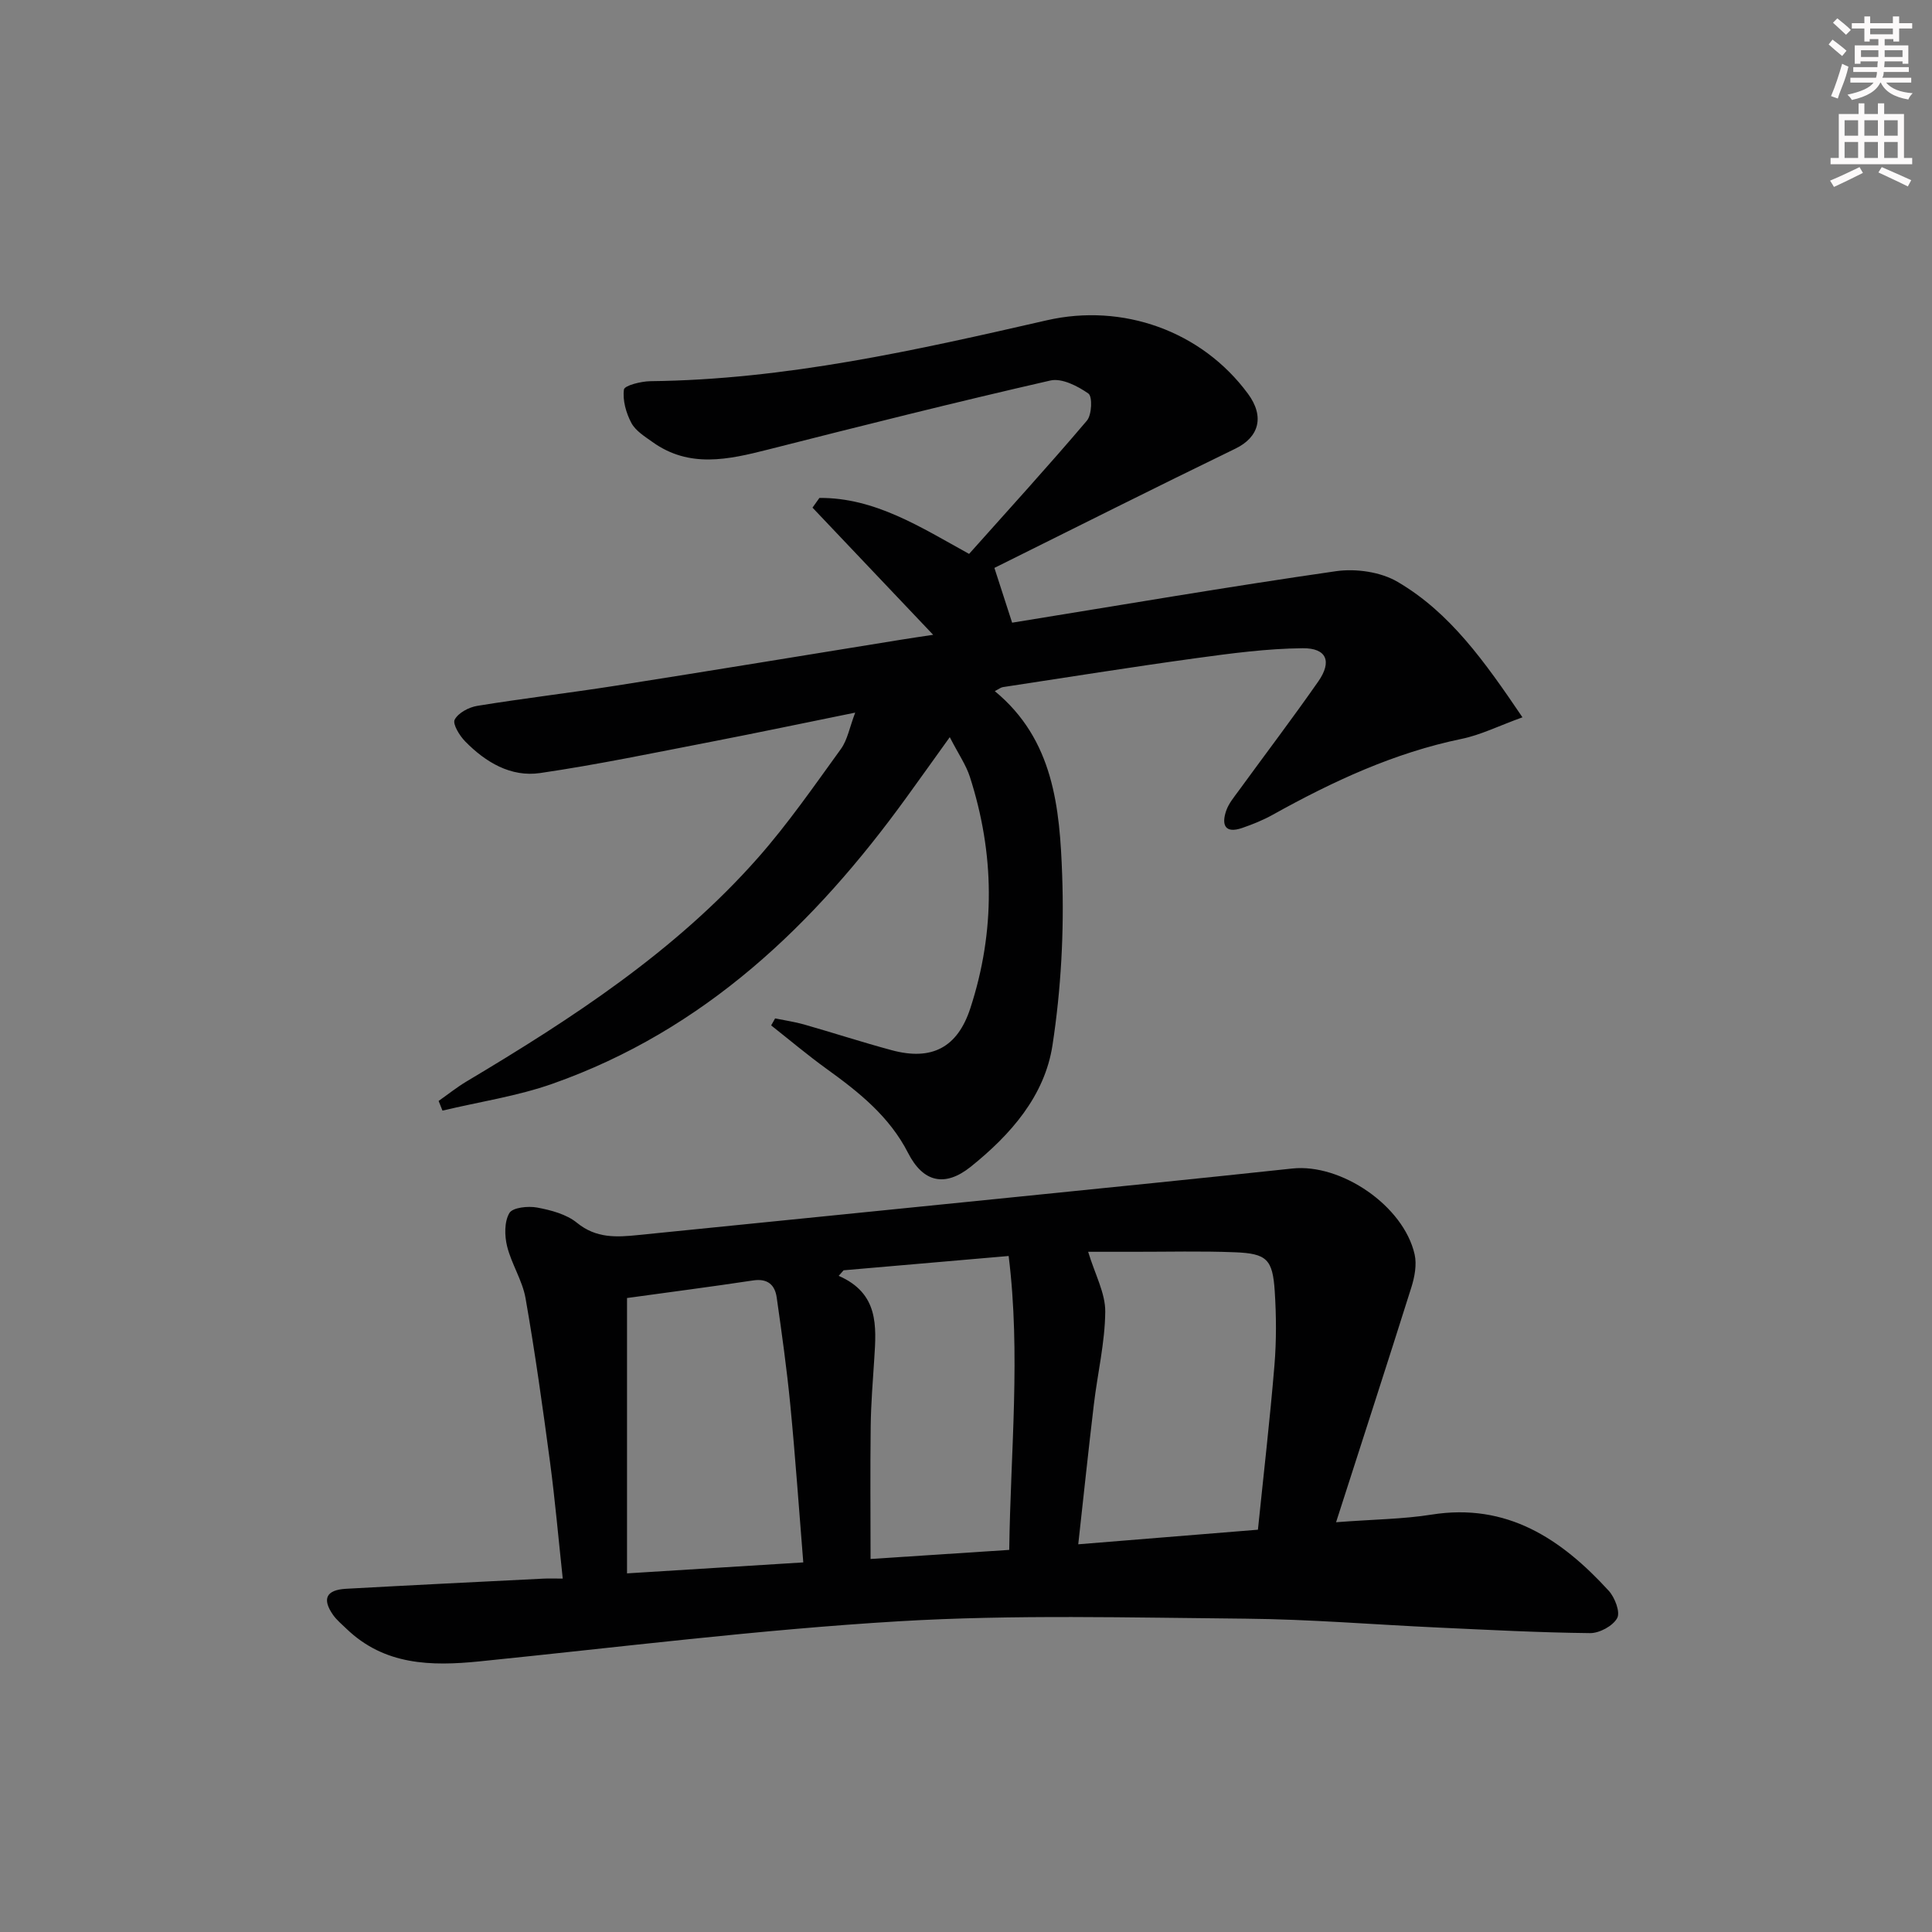 <svg enable-background="new 0 0 400 400" viewBox="0 0 400 400" xmlns="http://www.w3.org/2000/svg"><rect x="0" y="0" width="400" height="400" fill="#808080" stroke="none"/><path d="m315.21 148.51c-4.93 1.78-8.64 3.65-12.57 4.46-14.01 2.89-26.74 8.82-39.12 15.71-2.01 1.12-4.19 2-6.37 2.75-3.59 1.22-4.27-.71-3.28-3.58.52-1.51 1.65-2.85 2.62-4.18 5.48-7.53 11.12-14.95 16.45-22.59 2.87-4.12 1.75-6.92-3.23-6.87-7.4.07-14.82 1.06-22.17 2.07-13.33 1.83-26.61 3.96-39.91 5.98-.44.07-.84.41-1.67.83 12.21 10.05 13.45 24.2 13.95 38.07.42 11.72-.23 23.64-2 35.22-1.61 10.55-8.69 18.56-16.9 25.16-5.38 4.32-9.9 3.25-13-2.83-3.86-7.56-10.18-12.59-16.84-17.39-3.95-2.85-7.68-6-11.51-9.02.27-.48.55-.97.82-1.45 1.99.41 4.02.7 5.97 1.25 6.07 1.73 12.07 3.69 18.16 5.33 8.29 2.24 13.63-.53 16.29-8.69 5.21-15.96 5.03-32-.11-47.94-.79-2.44-2.33-4.64-4.15-8.18-3.44 4.79-6.18 8.64-8.95 12.46-19.08 26.37-41.9 48.22-73.27 59.29-7.34 2.59-15.19 3.75-22.81 5.57-.27-.67-.53-1.33-.8-2 1.91-1.34 3.74-2.81 5.74-4.01 21.93-13.08 43.28-26.97 60.35-46.3 6.24-7.07 11.65-14.9 17.2-22.56 1.36-1.88 1.78-4.43 2.96-7.53-10.52 2.13-20.03 4.14-29.58 5.99-11.86 2.29-23.7 4.77-35.64 6.52-6.08.89-11.31-2.24-15.53-6.55-1.17-1.19-2.65-3.62-2.17-4.51.75-1.41 2.94-2.57 4.68-2.85 9.5-1.55 19.07-2.67 28.58-4.16 19.67-3.09 39.32-6.33 58.99-9.51 2.08-.34 4.17-.64 6.81-1.04-8.57-9.04-16.78-17.68-24.98-26.33.48-.67.95-1.34 1.43-2.01 11.46-.08 20.89 6.01 30.99 11.59 8.17-9.16 16.45-18.24 24.39-27.59 1.03-1.21 1.17-5.01.31-5.61-2.22-1.56-5.51-3.24-7.87-2.7-19.56 4.47-39.02 9.36-58.47 14.3-8.2 2.08-16.28 3.9-23.9-1.56-1.61-1.15-3.52-2.32-4.39-3.97-1.09-2.05-1.83-4.68-1.53-6.9.11-.84 3.56-1.71 5.49-1.73 27.96-.31 55.03-6.42 82.07-12.61 15.65-3.58 32 2.15 41.63 15.2 3.51 4.75 2.29 9.01-2.6 11.38-16.7 8.1-33.27 16.44-49.89 24.69 1.49 4.62 2.54 7.85 3.67 11.34 22.51-3.64 44.73-7.45 67.05-10.66 4.12-.59 9.26.14 12.78 2.22 10.85 6.36 18.01 16.49 25.83 28.03z" fill="#010102"/><path d="m276.62 315.16c7.88-.6 13.88-.64 19.73-1.57 15.66-2.5 26.9 5.02 36.72 15.76 1.27 1.39 2.43 4.43 1.75 5.66-.89 1.63-3.67 3.13-5.62 3.11-10.47-.11-20.94-.67-31.4-1.15-13.29-.61-26.58-1.72-39.87-1.84-23.95-.21-47.97-.88-71.85.54-28.99 1.73-57.87 5.37-86.79 8.3-10.06 1.02-19.7.82-27.58-6.77-.95-.92-2.01-1.79-2.76-2.86-2.31-3.31-1.42-5.17 2.69-5.4 13.61-.75 27.23-1.42 40.84-2.1 1.12-.06 2.25-.01 4.03-.01-.9-8.39-1.59-16.27-2.63-24.1-1.51-11.34-3.1-22.68-5.07-33.94-.65-3.69-2.91-7.08-3.82-10.76-.54-2.19-.59-5.08.47-6.88.68-1.16 3.88-1.49 5.75-1.14 2.88.54 6.07 1.38 8.26 3.17 3.98 3.24 8.2 2.98 12.69 2.52 26.12-2.64 52.25-5.25 78.38-7.9 19.01-1.93 38.01-3.83 57.01-5.87 10.1-1.09 23.04 7.7 25.33 17.77.48 2.11.01 4.65-.66 6.79-4.97 15.77-10.08 31.49-15.6 48.67zm-16.18 1.55c1.19-11.63 2.49-22.82 3.42-34.04.42-5.08.39-10.25.06-15.34-.43-6.61-1.65-7.8-8.21-8.06-6.98-.28-13.98-.09-20.96-.1-3.39 0-6.78 0-9.46 0 1.42 4.69 3.57 8.55 3.54 12.4-.06 6.41-1.6 12.8-2.36 19.22-1.13 9.49-2.13 19-3.23 28.94 12.62-1.03 24.65-2.01 37.2-3.02zm-94.13 6.77c-.9-11.16-1.65-21.92-2.69-32.65-.72-7.42-1.76-14.81-2.81-22.19-.37-2.62-1.87-3.99-4.88-3.54-8.81 1.33-17.66 2.47-26.11 3.64v57.01c12.51-.78 24.21-1.5 36.49-2.27zm42.64-2.59c.28-20.55 2.4-40.51-.12-60.85-11.96 1.04-23.06 2-34.17 2.96-.34.38-.68.77-1.02 1.15 8.3 3.62 7.81 10.37 7.37 17.13-.3 4.63-.68 9.27-.74 13.91-.12 9.09-.03 18.18-.03 27.58 9.65-.63 18.88-1.23 28.71-1.88z" fill="#010102"/><g fill="#fcfafa"><path d="m378.6 9.2.8-1c.9.7 1.9 1.4 2.9 2.3l-.9 1.1c-1.1-.9-2-1.7-2.8-2.4zm.5 10.7c.9-2.1 1.6-4.3 2.3-6.7.4.2.8.4 1.3.6-.7 3.1-1.5 4.3-2.2 6.6zm.4-15.2.9-.9c1 .8 2 1.6 2.8 2.4l-1 1c-1-.9-1.9-1.8-2.7-2.5zm12.5-1.3h1.2v1.4h2.7v1.1h-2.7v2.7h-1.2v-.5h-1.8v1.3h4.9v3.8h-1.2v-.5h-3.7c0 .4-.1.9-.1 1.2h5.1v1h-5.2c0 .5-.1.9-.3 1.2h6v1h-5.2c1.1 1.3 2.9 2 5.5 2.2-.4.4-.7.8-.9 1.3-2.9-.5-4.8-1.6-5.7-3.5h-.1c-.8 1.7-2.7 2.9-5.9 3.6-.2-.4-.6-.8-.9-1.1 2.8-.6 4.6-1.4 5.4-2.5h-4.8v-1h5.3c.1-.3.2-.7.2-1.2h-4.9v-1h5c0-.4 0-.8.1-1.2h-3.6v.5h-1.2v-3.8h4.9v-1.3h-1.8v.5h-1.1v-2.7h-2.6v-1.1h2.6v-1.4h1.2v1.4h4.7v-1.4zm-6.7 8.4h3.6c0-.4 0-.9 0-1.4h-3.6zm1.9-4.7h4.7v-1.2h-4.7zm6.7 3.3h-3.7v1.4h3.7z"/><path d="m384.7 21.4h1.3v2.2h2.8v-2.2h1.3v2.2h4.1v9.1h1.7v1.3h-16.9v-1.3h1.7v-9.1h4.1v-2.2zm.3 13.2.7 1.2c-1.8.9-3.8 1.9-6 2.9-.2-.4-.5-.8-.8-1.3 2.4-1 4.4-2 6.1-2.8zm-3.1-6.5h2.8v-3.2h-2.8zm0 4.6h2.8v-3.3h-2.8v3.2zm4.1-4.6h2.8v-3.2h-2.8zm0 4.6h2.8v-3.3h-2.8zm3.6 1.9c2.1.9 4.1 1.8 6.1 2.7l-.7 1.3c-2.2-1.1-4.2-2-6.1-2.9zm3.3-9.7h-2.8v3.2h2.8zm-2.8 7.8h2.8v-3.3h-2.8z"/></g></svg>